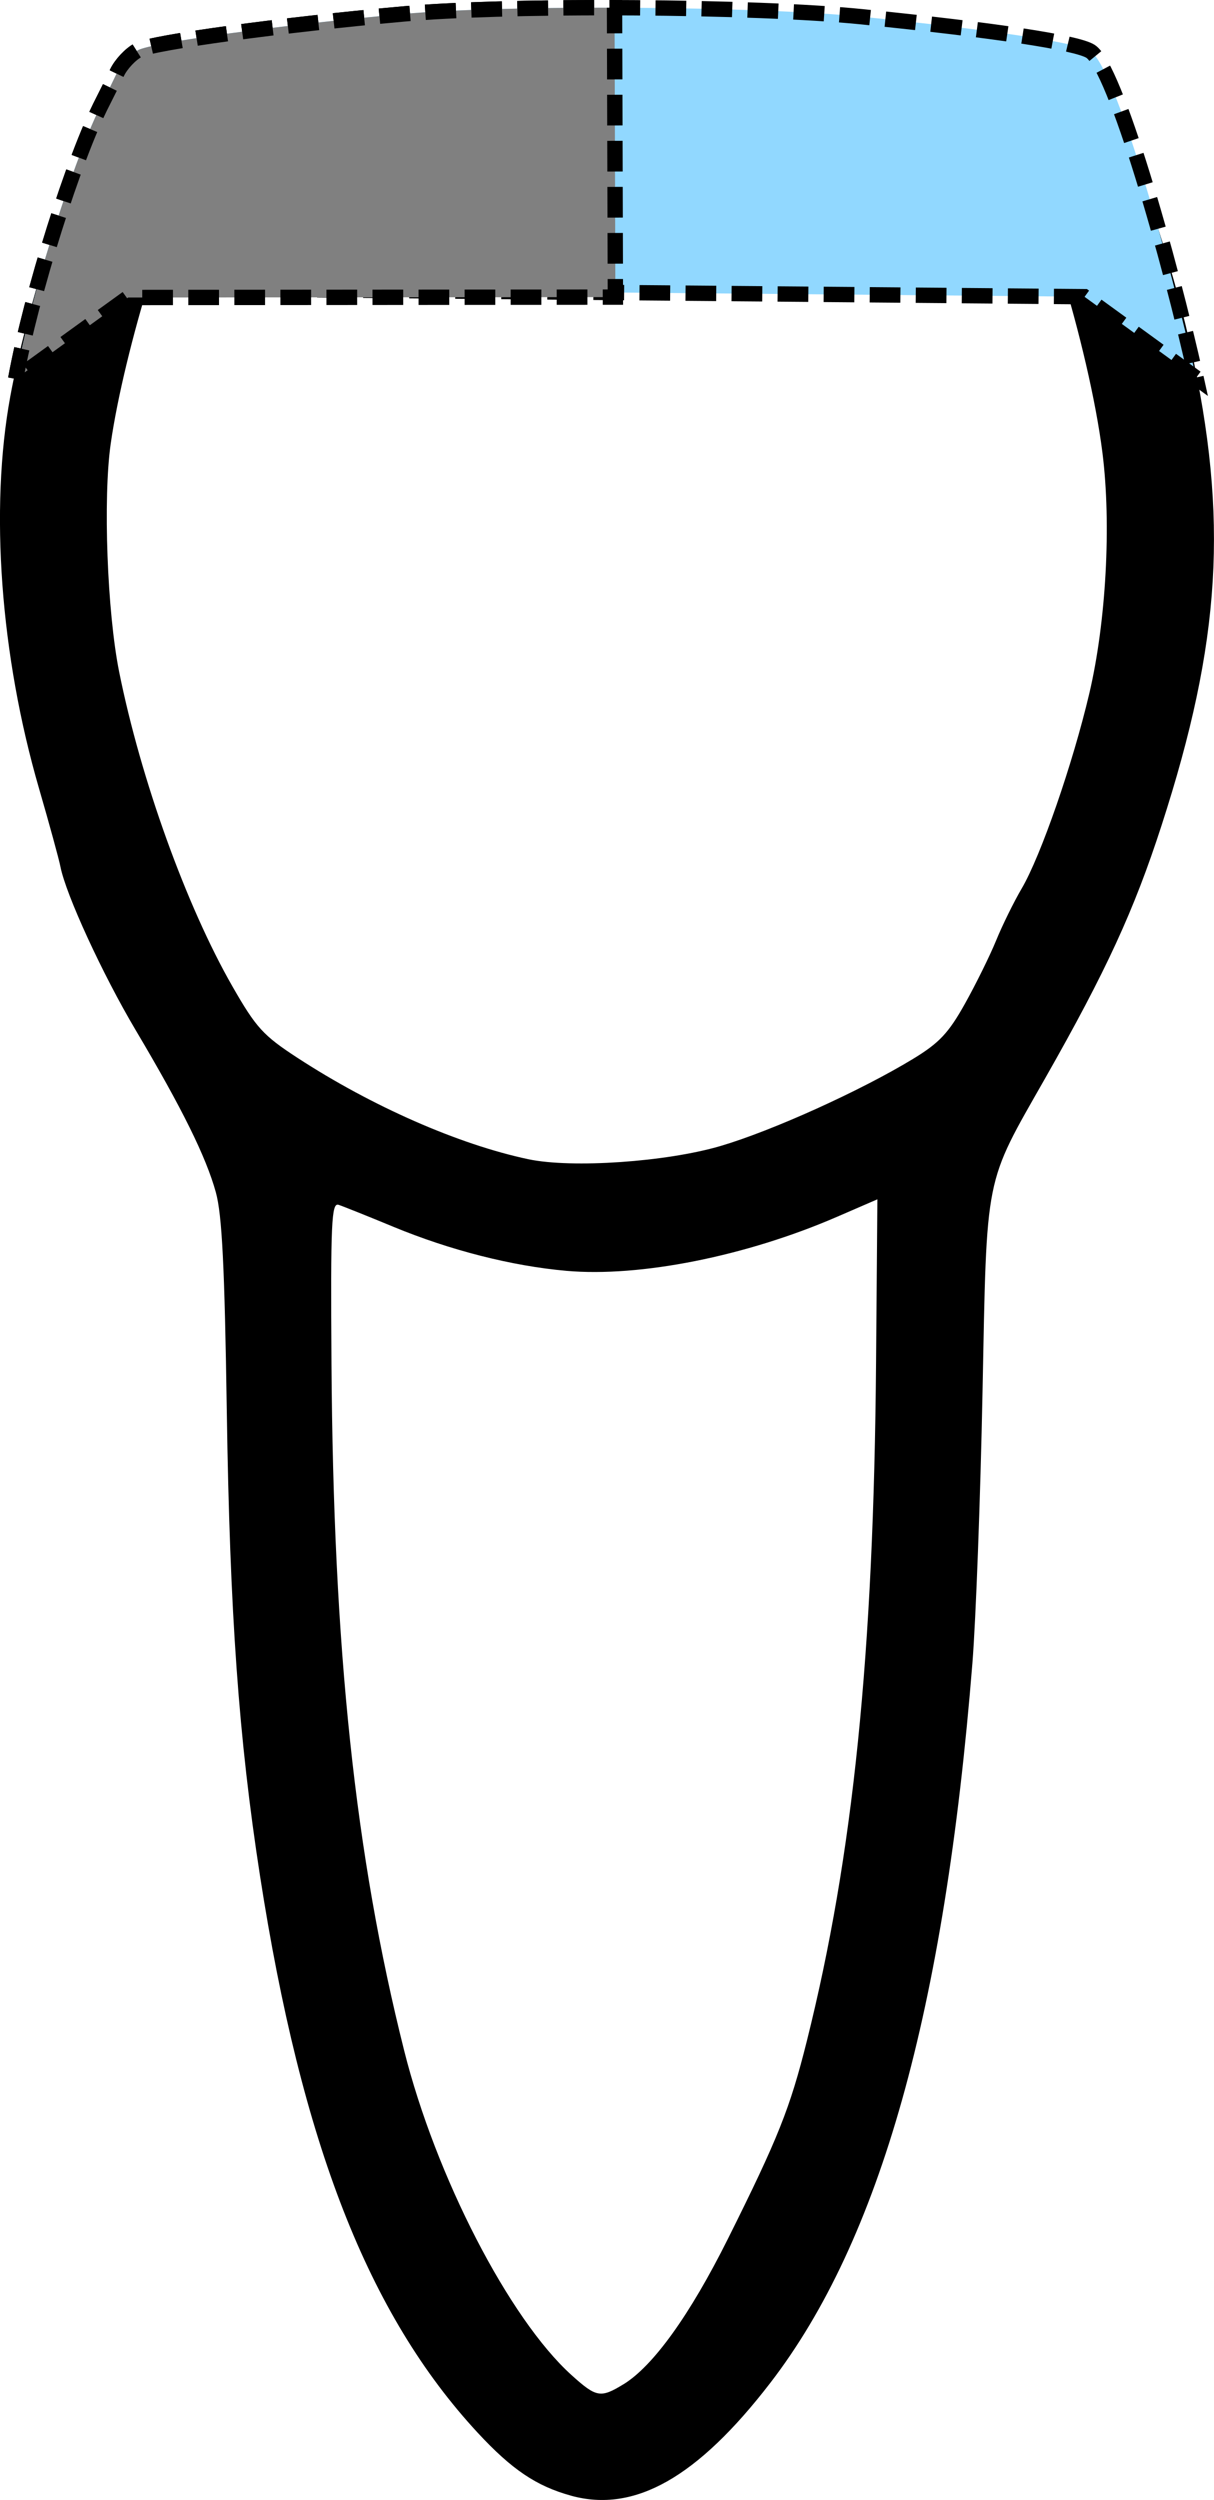 <?xml version="1.0" encoding="UTF-8" standalone="no"?>
<svg
   xmlns:dc="http://purl.org/dc/elements/1.1/"
   xmlns:cc="http://creativecommons.org/ns#"
   xmlns:rdf="http://www.w3.org/1999/02/22-rdf-syntax-ns#"
   xmlns:svg="http://www.w3.org/2000/svg"
   xmlns="http://www.w3.org/2000/svg"
   xmlns:sodipodi="http://sodipodi.sourceforge.net/DTD/sodipodi-0.dtd"
   xmlns:inkscape="http://www.inkscape.org/namespaces/inkscape"
   sodipodi:docname="32-42.svg"
   inkscape:version="1.0 (4035a4f, 2020-05-01)"
   id="svg6626"
   version="1.1"
   viewBox="0 0 79.087 162.791"
   height="162.791mm"
   width="79.087mm">
  <defs
     id="defs6620" />
  <sodipodi:namedview
     inkscape:window-maximized="0"
     inkscape:window-y="23"
     inkscape:window-x="0"
     inkscape:window-height="943"
     inkscape:window-width="1248"
     fit-margin-bottom="0"
     fit-margin-right="0"
     fit-margin-left="0"
     fit-margin-top="0"
     showgrid="false"
     inkscape:document-rotation="0"
     inkscape:current-layer="layer1"
     inkscape:document-units="mm"
     inkscape:cy="-94.555604"
     inkscape:cx="97.756954"
     inkscape:zoom="0.75406054"
     inkscape:pageshadow="2"
     inkscape:pageopacity="0.0"
     borderopacity="1.0"
     bordercolor="#666666"
     pagecolor="#ffffff"
     id="base" />
  <g
     transform="translate(-112.403,-102.988)"
     id="layer1"
     inkscape:groupmode="layer"
     inkscape:label="Ebene 1">
    <path
       inkscape:export-ydpi="90"
       inkscape:export-xdpi="90"
       style="fill:#000000;stroke-width:0.282"
       d="m 149.611,265.501 c -2.264,-0.622 -3.868,-1.703 -6.098,-4.111 -7.121,-7.692 -11.466,-18.808 -14.172,-36.257 -1.383,-8.921 -1.966,-17.065 -2.163,-30.244 -0.141,-9.441 -0.309,-12.799 -0.715,-14.266 -0.638,-2.309 -2.2,-5.467 -5.225,-10.562 -2.158,-3.635 -4.549,-8.83 -4.901,-10.649 -0.092,-0.472 -0.719,-2.764 -1.395,-5.092 -2.515,-8.666 -3.212,-18.177 -1.87,-25.512 1.021,-5.579 3.796,-14.406 5.674,-18.052 0.251,-0.487 0.669,-1.336 0.928,-1.886 0.259,-0.55 0.883,-1.213 1.385,-1.473 0.968,-0.501 9.344,-1.64 17.279,-2.35 6.897,-0.617 22.933,-0.519 29.874,0.183 8.675,0.878 13.957,1.675 14.874,2.246 1.616,1.005 5.174,10.359 6.882,18.093 2.473,11.198 1.987,19.181 -1.897,31.177 -1.789,5.526 -3.603,9.463 -7.575,16.448 -3.991,7.017 -3.8,6.058 -4.086,20.461 -0.137,6.888 -0.434,14.825 -0.659,17.639 -1.816,22.619 -6.015,37.569 -13.16,46.853 -4.748,6.169 -8.845,8.49 -12.982,7.355 z m 3.402,-7.251 c 1.938,-1.182 4.336,-4.518 6.81,-9.476 3.273,-6.557 4.042,-8.486 5.143,-12.885 3.017,-12.062 4.355,-25.179 4.509,-44.198 l 0.086,-10.607 -2.646,1.146 c -5.907,2.559 -12.822,3.937 -17.62,3.511 -3.553,-0.316 -7.563,-1.337 -11.267,-2.869 -1.672,-0.692 -3.278,-1.335 -3.569,-1.43 -0.463,-0.151 -0.521,1.134 -0.461,10.341 0.122,18.642 1.531,31.961 4.735,44.733 2.051,8.176 6.84,17.461 10.896,21.125 1.623,1.466 1.896,1.515 3.383,0.608 z m 6.317,-80.634 c 3.38,-0.995 9.119,-3.59 12.549,-5.673 1.709,-1.038 2.316,-1.682 3.385,-3.594 0.716,-1.281 1.631,-3.136 2.034,-4.122 0.402,-0.986 1.152,-2.509 1.666,-3.385 1.246,-2.121 3.326,-8.121 4.402,-12.696 1.096,-4.661 1.443,-11.01 0.858,-15.663 -0.868,-6.894 -4.394,-18.334 -5.842,-18.954 -1.62,-0.694 -13.812,-1.77 -22.226,-1.962 -8.949,-0.204 -14.973,0.075 -25.047,1.161 -3.827,0.413 -5.46,0.731 -5.9,1.149 -1.467,1.397 -4.72,11.873 -5.595,18.017 -0.504,3.542 -0.229,10.956 0.551,14.84 1.406,7.001 4.377,15.247 7.382,20.489 1.541,2.689 2,3.192 4.233,4.647 4.855,3.164 10.519,5.65 15.051,6.605 2.837,0.598 8.984,0.175 12.501,-0.86 z"
       id="path4720"
       inkscape:connector-curvature="0"
       inkscape:transform-center-x="-601.04076"
       inkscape:transform-center-y="8.8388162" />
    <path
       inkscape:transform-center-y="8.8388162"
       inkscape:transform-center-x="-601.04076"
       inkscape:connector-curvature="0"
       id="path4720-5"
       d="m 113.425,127.658 c 1.021,-5.579 3.796,-14.406 5.674,-18.052 0.251,-0.487 0.669,-1.336 0.928,-1.886 0.259,-0.55 0.883,-1.213 1.385,-1.473 0.968,-0.501 9.344,-1.64 17.279,-2.35 6.897,-0.617 22.933,-0.519 29.874,0.183 8.675,0.878 13.957,1.675 14.874,2.246 1.616,1.005 5.174,13.534 6.882,21.268 l -7.274,-5.286 -61.702,-0.549 -0.016,-1.4e-4 z"
       style="fill:#91d8ff;fill-opacity:1;stroke:#000000;stroke-width:1;stroke-miterlimit:4;stroke-dasharray:2, 1;stroke-dashoffset:0;stroke-opacity:1"
       inkscape:export-xdpi="90"
       inkscape:export-ydpi="90"
       sodipodi:nodetypes="csccsssccccc" />
    <path
       sodipodi:nodetypes="csccsccccc"
       inkscape:export-ydpi="90"
       inkscape:export-xdpi="90"
       style="fill:#808080;fill-opacity:1;stroke:#000000;stroke-width:1;stroke-miterlimit:4;stroke-dasharray:2, 1;stroke-dashoffset:0;stroke-opacity:1"
       d="m 113.425,127.658 c 1.021,-5.579 3.796,-14.406 5.674,-18.052 0.251,-0.487 0.669,-1.336 0.928,-1.886 0.259,-0.55 0.883,-1.213 1.385,-1.473 0.968,-0.501 9.344,-1.64 17.279,-2.35 3.213,-0.288 8.41,-0.42 13.746,-0.408 l 0.056,18.846 c -10.58,0.009 -31.741,0.026 -31.741,0.026 l -7.327,5.298 z"
       id="path840"
       inkscape:connector-curvature="0"
       inkscape:transform-center-x="-601.04076"
       inkscape:transform-center-y="8.8388162" />
  </g>
</svg>
